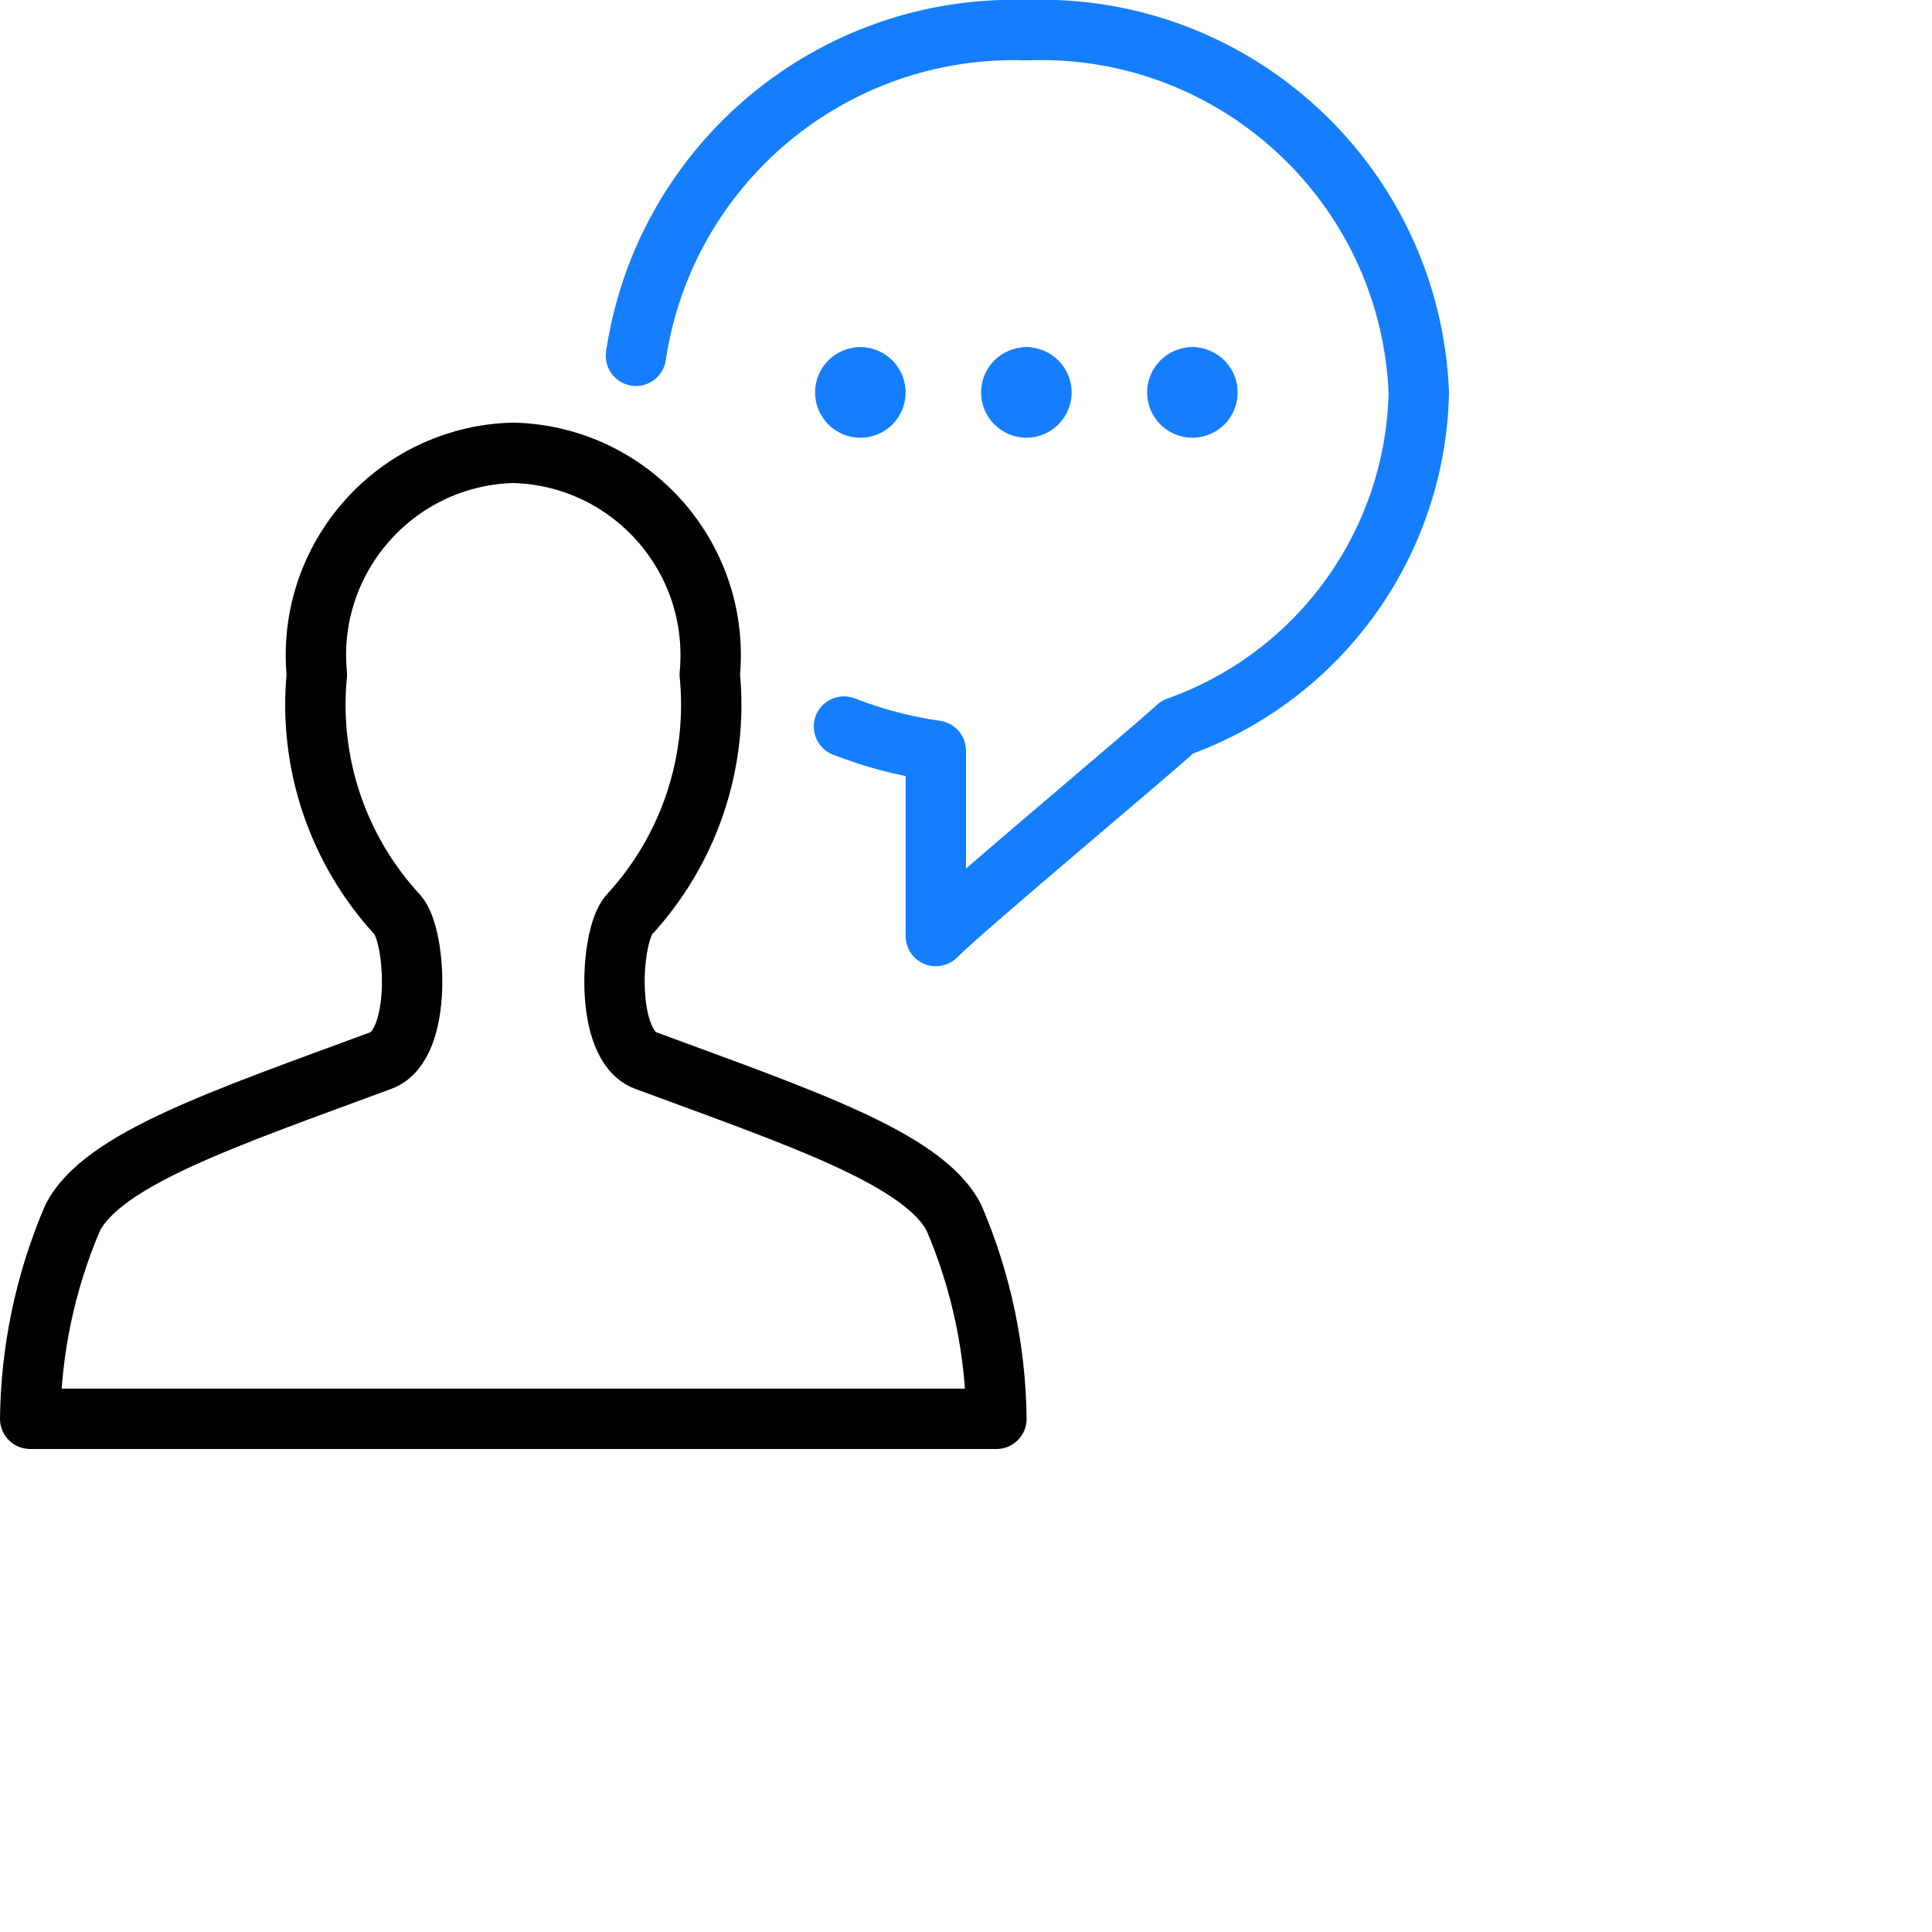 <svg xmlns="http://www.w3.org/2000/svg" version="1.1" 
    xmlns:xlink="http://www.w3.org/1999/xlink" 
    xmlns:svgjs="http://svgjs.com/svgjs" viewBox="0 0 64 64" height="64" width="64">
    <g transform="matrix(2,0,0,2,0,0)">
        <path d="M 0.5,23.5c0.013-1.143,0.251-2.271,0.7-3.322c0.49-0.981,2.539-1.661,5.111-2.613 c0.695-0.258,0.581-2.074,0.273-2.413c-0.992-1.075-1.479-2.522-1.336-3.978C5.071,9.33,6.422,7.692,8.265,7.514 C8.343,7.507,8.422,7.502,8.5,7.5c1.852,0.046,3.316,1.584,3.27,3.436c-0.002,0.08-0.007,0.159-0.014,0.238 c0.143,1.456-0.344,2.903-1.336,3.978c-0.308,0.339-0.422,2.155,0.273,2.413c2.572,0.952,4.621,1.632,5.111,2.613 c0.449,1.051,0.687,2.179,0.7,3.322L0.5,23.5z " stroke="currentColor" fill="none" stroke-width="1" stroke-linecap="round" stroke-linejoin="round"></path>
        <path d="M 13.979,12.034c0.49,0.191,1,0.326,1.521,0.4c0,0.57,0,2.57,0,3.07 c0.5-0.5,3.5-3,4-3.461c2.354-0.836,3.946-3.041,4-5.539C23.359,3.053,20.451,0.368,17,0.5c-3.212-0.105-5.993,2.214-6.467,5.393 " stroke="#147eff" fill="none" stroke-width="1" stroke-linecap="round" stroke-linejoin="round"></path>
        <path d="M 14.25,6.25c0.138-0.001,0.249,0.11,0.25,0.248c0,0.001,0,0.001,0,0.002l0,0c0.001,0.138-0.11,0.249-0.248,0.25 c-0.001,0-0.001,0-0.002,0l0,0C14.112,6.75,14,6.638,14,6.5l0,0C14,6.362,14.112,6.25,14.25,6.25 " stroke="#147eff" fill="none" stroke-width="1" stroke-linecap="round" stroke-linejoin="round"></path>
        <path d="M 14.25,6.25L14.25,6.25 " stroke="#147eff" fill="none" stroke-width="1" stroke-linecap="round" stroke-linejoin="round"></path>
        <path d="M 17,6.25 c0.138,0,0.25,0.112,0.25,0.25l0,0c0,0.138-0.112,0.25-0.25,0.25l0,0c-0.138,0-0.25-0.112-0.25-0.25l0,0 C16.75,6.362,16.862,6.25,17,6.25 " stroke="#147eff" fill="none" stroke-width="1" stroke-linecap="round" stroke-linejoin="round"></path>
        <path d="M 17,6.25L17,6.25 " stroke="#147eff" fill="none" stroke-width="1" stroke-linecap="round" stroke-linejoin="round"></path>
        <path d="M 19.75,6.25C19.888,6.25,20,6.362,20,6.5l0,0c0,0.138-0.112,0.25-0.25,0.25l0,0 c-0.138,0-0.25-0.112-0.25-0.25l0,0C19.5,6.362,19.612,6.25,19.75,6.25 " stroke="#147eff" fill="none" stroke-width="1" stroke-linecap="round" stroke-linejoin="round"></path>
        <path d="M 19.75,6.25L19.75,6.25" stroke="#147eff" fill="none" stroke-width="1" stroke-linecap="round" stroke-linejoin="round"></path>
    </g>
</svg>